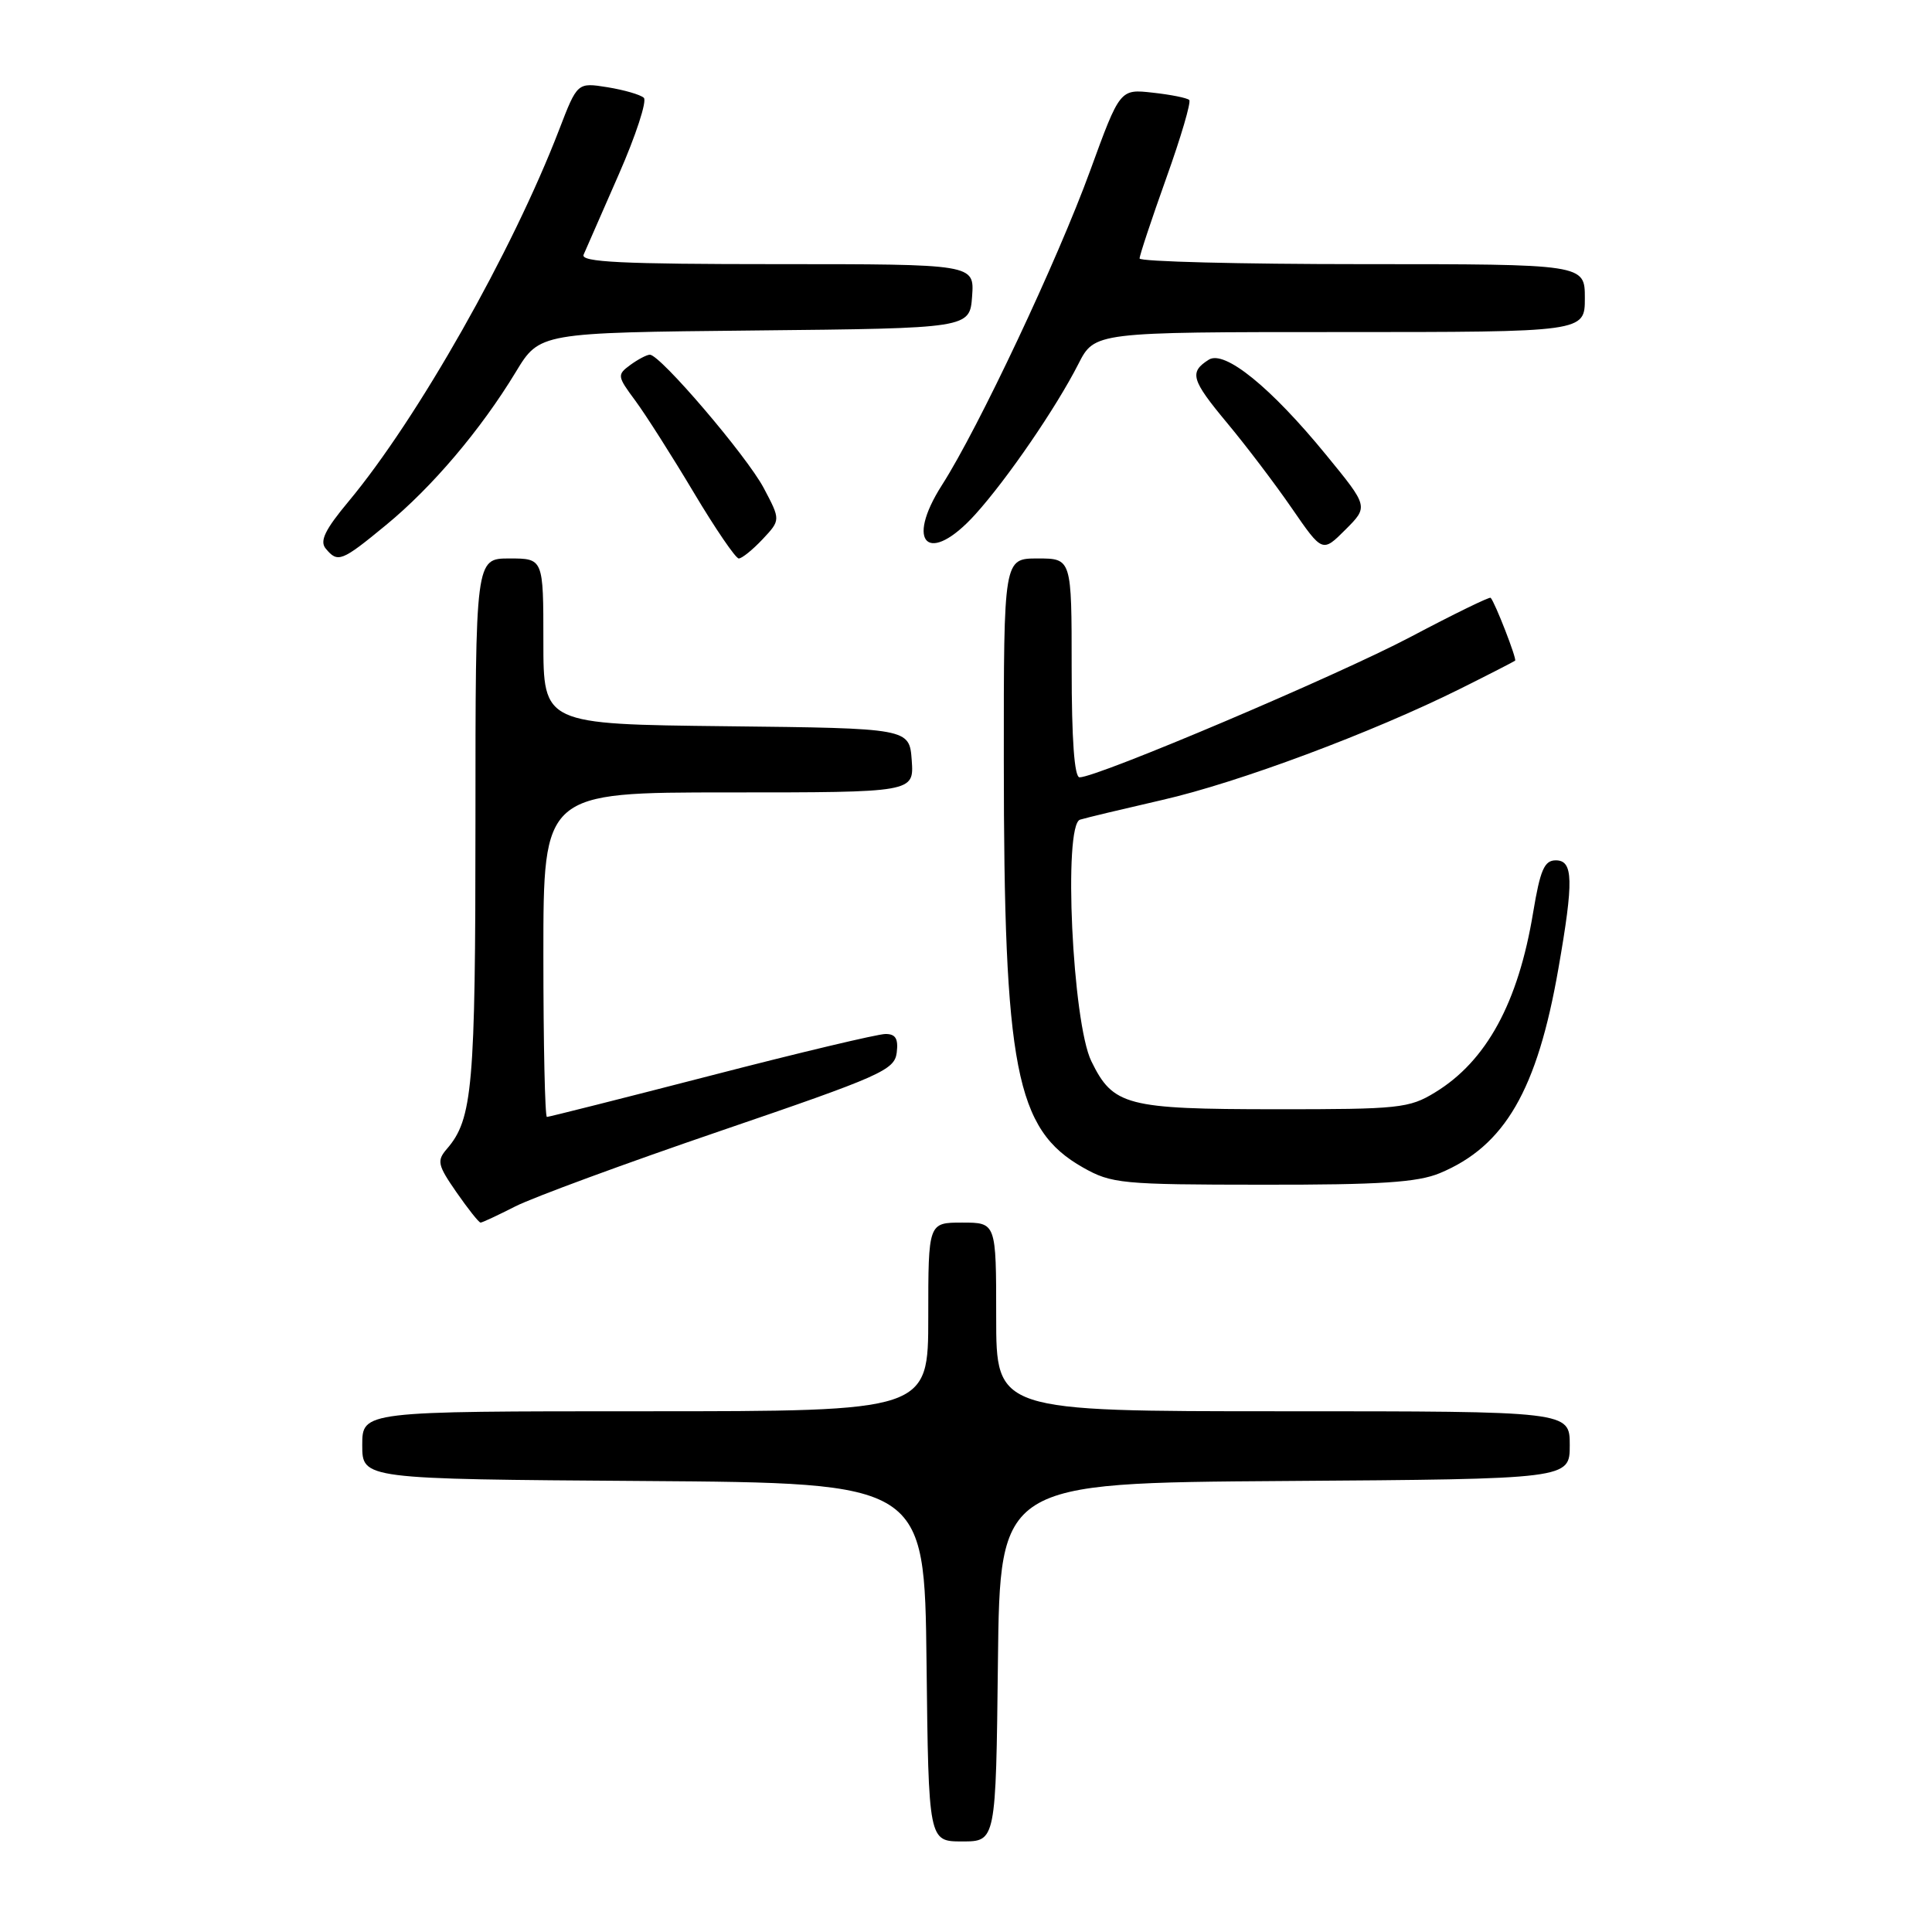 <?xml version="1.0" encoding="UTF-8" standalone="no"?>
<!DOCTYPE svg PUBLIC "-//W3C//DTD SVG 1.1//EN" "http://www.w3.org/Graphics/SVG/1.1/DTD/svg11.dtd" >
<svg xmlns="http://www.w3.org/2000/svg" xmlns:xlink="http://www.w3.org/1999/xlink" version="1.1" viewBox="0 0 256 256">
 <g >
 <path fill="currentColor"
d=" M 132.23 220.25 C 132.50 196.50 132.50 196.50 170.25 196.24 C 208.00 195.98 208.00 195.98 208.00 191.49 C 208.00 187.00 208.00 187.00 170.00 187.00 C 132.00 187.00 132.00 187.00 132.00 174.50 C 132.00 162.00 132.00 162.00 127.50 162.00 C 123.00 162.00 123.00 162.00 123.00 174.50 C 123.00 187.00 123.00 187.00 85.50 187.00 C 48.00 187.00 48.00 187.00 48.00 191.49 C 48.00 195.98 48.00 195.98 85.25 196.24 C 122.50 196.50 122.50 196.50 122.77 220.25 C 123.04 244.00 123.04 244.00 127.50 244.00 C 131.96 244.00 131.96 244.00 132.23 220.25 Z  M 68.29 159.85 C 70.61 158.67 82.85 154.16 95.50 149.84 C 116.75 142.58 118.52 141.79 118.82 139.49 C 119.05 137.63 118.67 137.00 117.32 137.01 C 116.32 137.01 105.92 139.48 94.22 142.51 C 82.52 145.53 72.73 148.00 72.47 148.00 C 72.21 148.00 72.00 138.32 72.00 126.50 C 72.00 105.00 72.00 105.00 96.56 105.00 C 121.11 105.00 121.11 105.00 120.81 100.75 C 120.50 96.50 120.50 96.50 96.25 96.23 C 72.00 95.96 72.00 95.96 72.00 84.98 C 72.00 74.00 72.00 74.00 67.50 74.00 C 63.00 74.00 63.00 74.00 63.00 108.85 C 63.00 144.03 62.63 148.29 59.21 152.24 C 57.86 153.81 57.98 154.37 60.49 157.99 C 62.02 160.19 63.45 162.00 63.68 162.00 C 63.90 162.00 65.97 161.03 68.29 159.85 Z  M 190.78 155.45 C 199.40 151.86 203.69 144.45 206.50 128.32 C 208.54 116.65 208.47 114.00 206.15 114.00 C 204.63 114.00 204.09 115.26 203.15 120.90 C 201.18 132.86 196.97 140.59 190.17 144.74 C 186.73 146.85 185.39 146.99 169.00 146.98 C 149.24 146.97 147.49 146.51 144.61 140.62 C 142.09 135.48 140.87 109.31 143.11 108.61 C 143.87 108.37 148.78 107.20 154.00 106.00 C 164.06 103.71 181.86 97.06 193.50 91.26 C 197.35 89.34 200.62 87.66 200.76 87.54 C 201.01 87.32 198.10 79.83 197.52 79.21 C 197.38 79.05 192.59 81.39 186.88 84.41 C 177.22 89.51 145.43 103.00 143.05 103.00 C 142.36 103.00 142.00 98.00 142.00 88.50 C 142.00 74.00 142.00 74.00 137.50 74.00 C 133.00 74.00 133.00 74.00 133.01 100.75 C 133.02 141.64 134.58 149.65 143.50 154.70 C 147.28 156.84 148.59 156.97 167.28 156.98 C 182.92 157.00 187.84 156.67 190.78 155.45 Z  M 51.15 69.57 C 57.27 64.54 63.71 56.94 68.34 49.30 C 71.50 44.08 71.50 44.08 100.00 43.79 C 128.50 43.50 128.50 43.50 128.81 39.25 C 129.11 35.00 129.11 35.00 102.95 35.00 C 82.40 35.00 76.90 34.73 77.33 33.75 C 77.63 33.06 79.73 28.27 81.99 23.11 C 84.26 17.94 85.75 13.37 85.31 12.96 C 84.86 12.54 82.70 11.92 80.50 11.56 C 76.50 10.92 76.50 10.92 74.08 17.21 C 67.88 33.32 55.33 55.47 46.19 66.44 C 43.06 70.19 42.33 71.70 43.16 72.69 C 44.76 74.62 45.26 74.42 51.15 69.57 Z  M 101.05 71.45 C 103.44 68.90 103.44 68.90 101.19 64.65 C 98.93 60.40 87.49 47.00 86.11 47.00 C 85.71 47.00 84.55 47.61 83.53 48.35 C 81.75 49.66 81.77 49.84 84.19 53.10 C 85.57 54.97 89.05 60.44 91.92 65.25 C 94.79 70.06 97.48 74.00 97.89 74.00 C 98.31 74.00 99.73 72.85 101.05 71.45 Z  M 175.73 60.29 C 168.40 51.32 162.26 46.34 160.17 47.66 C 157.55 49.32 157.84 50.32 162.57 56.01 C 165.09 59.03 168.97 64.14 171.19 67.37 C 175.23 73.23 175.23 73.23 178.28 70.18 C 181.33 67.13 181.33 67.13 175.73 60.29 Z  M 129.24 68.15 C 133.46 63.48 139.94 54.02 142.88 48.25 C 145.04 44.00 145.04 44.00 177.52 44.00 C 210.00 44.00 210.00 44.00 210.00 39.50 C 210.00 35.00 210.00 35.00 180.50 35.00 C 164.28 35.00 151.00 34.66 151.00 34.25 C 151.00 33.84 152.59 29.05 154.53 23.62 C 156.48 18.18 157.85 13.52 157.58 13.25 C 157.32 12.98 155.14 12.54 152.75 12.28 C 148.40 11.79 148.40 11.79 144.45 22.62 C 140.13 34.48 129.64 56.74 124.83 64.25 C 119.83 72.07 123.09 74.96 129.24 68.15 Z "/>
</g>
</svg>